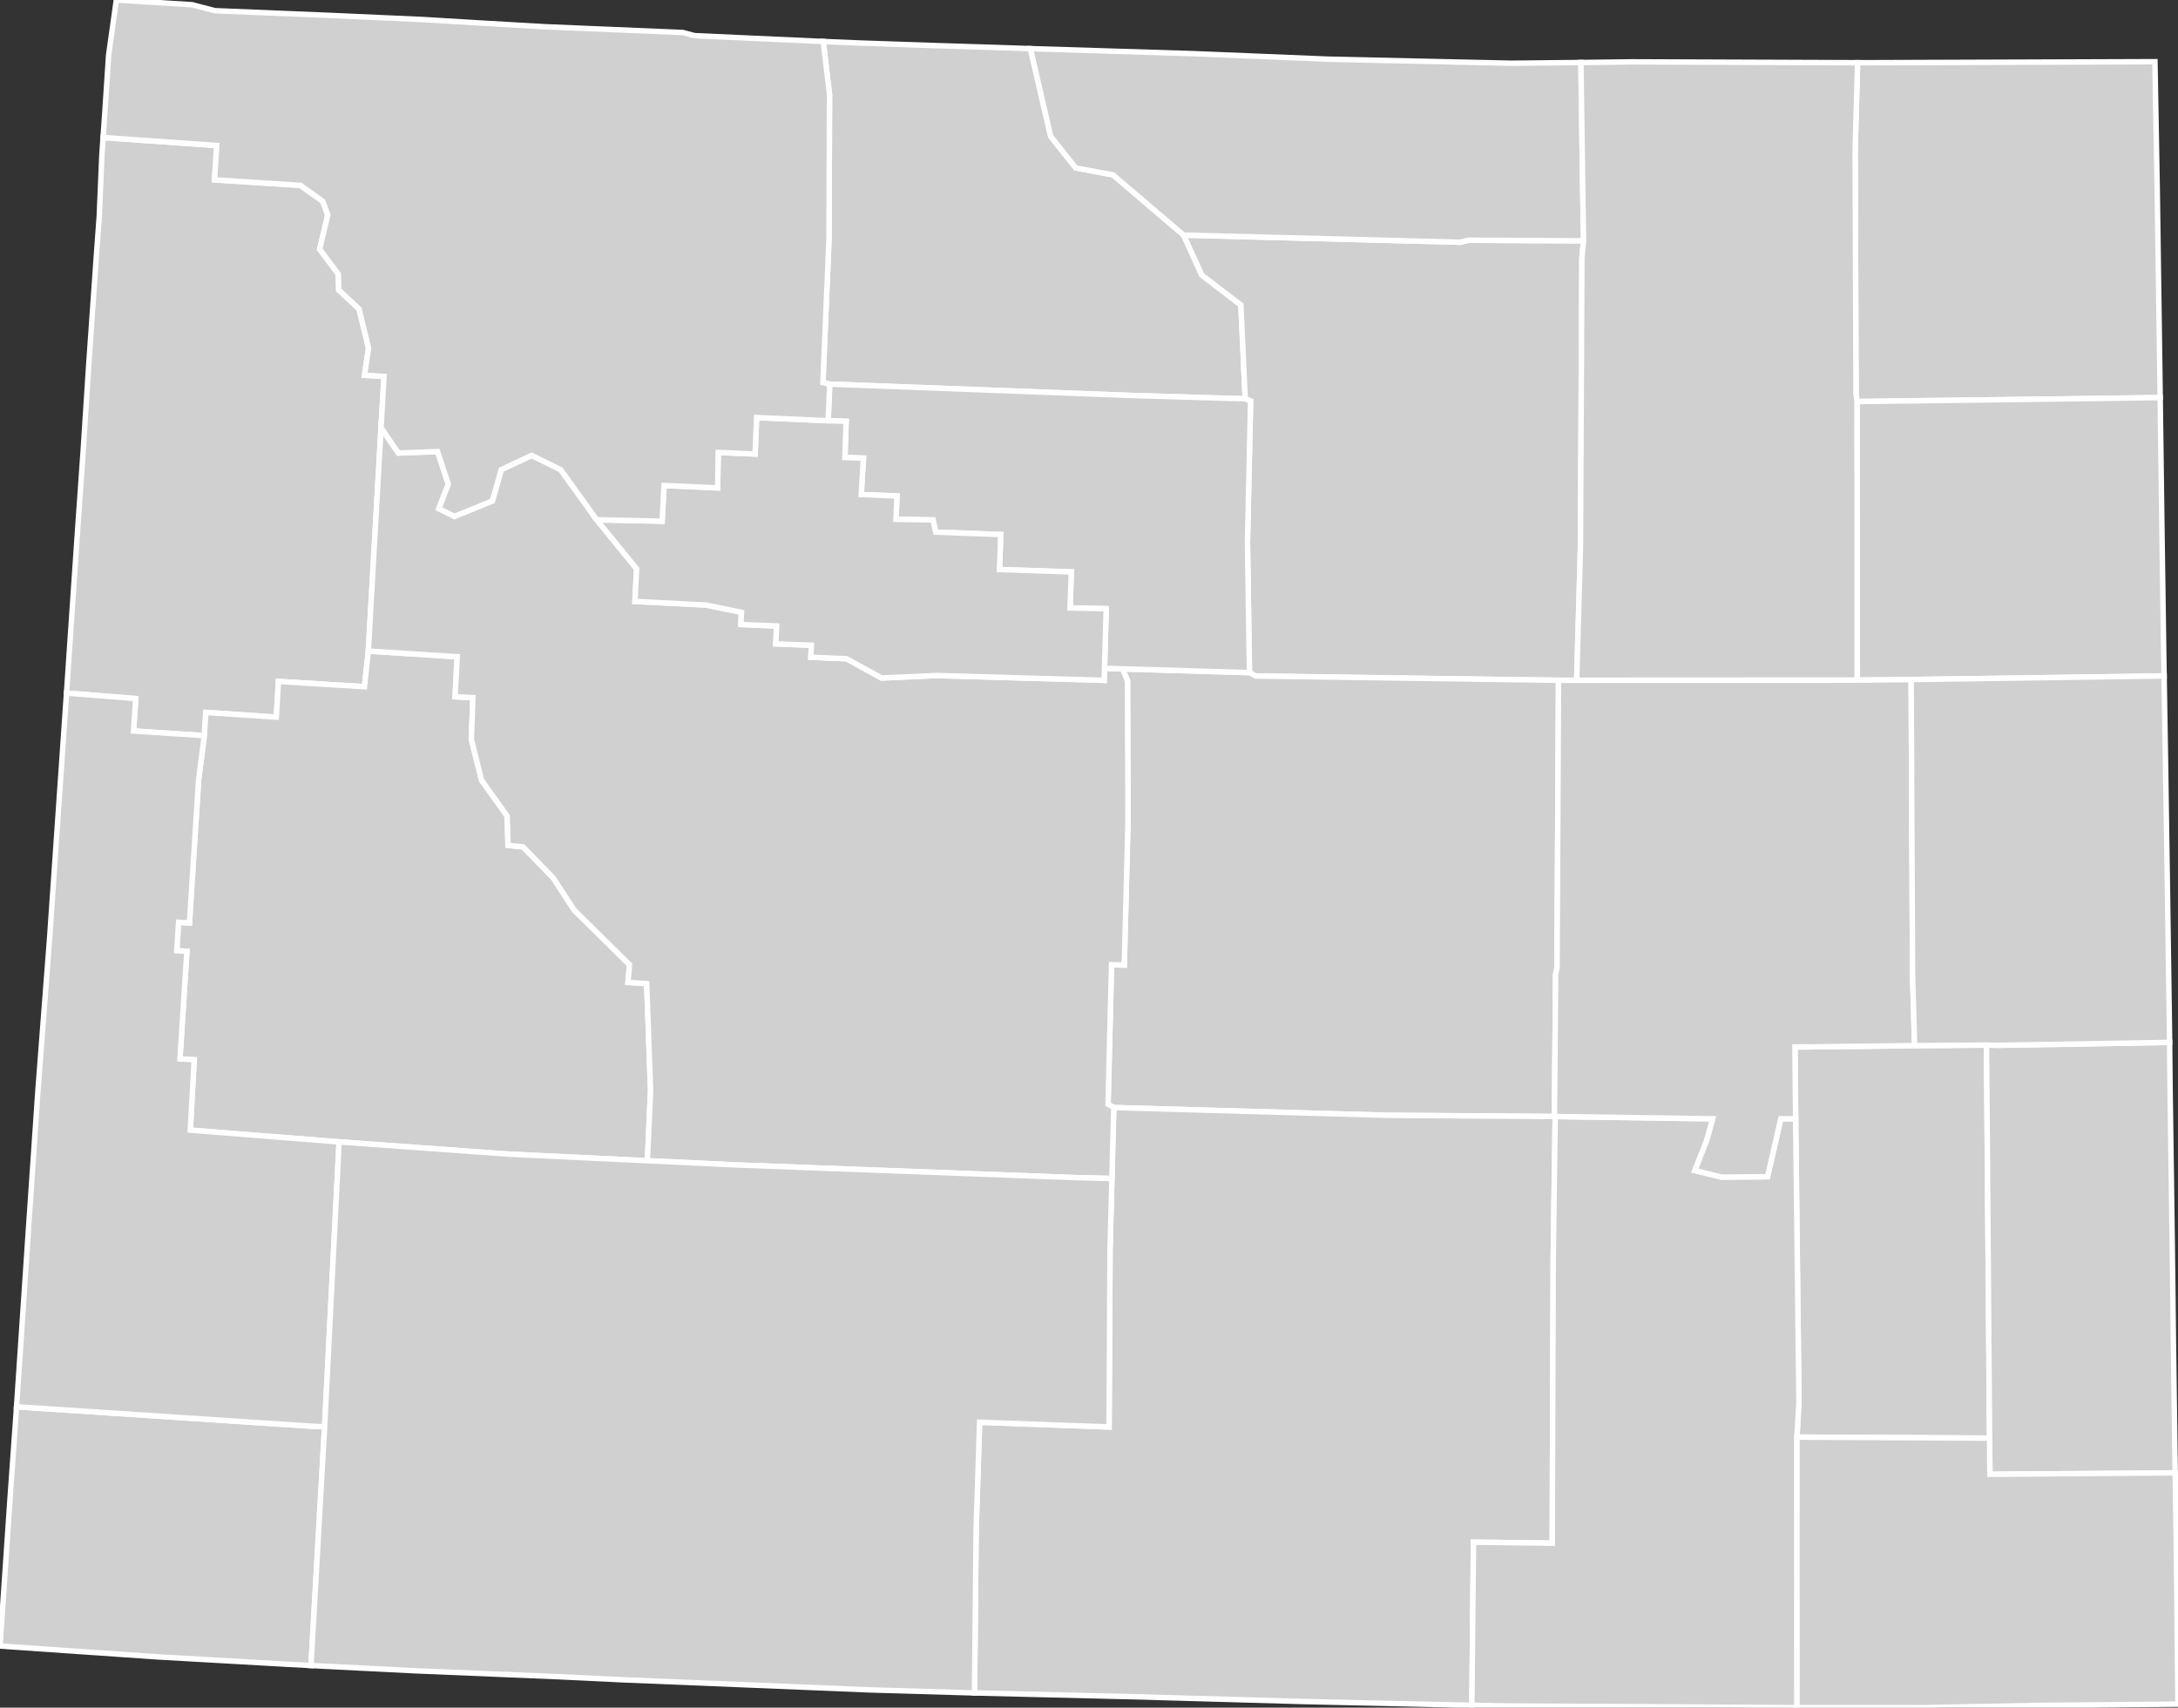 <?xml version="1.0" encoding="UTF-8"?>
<svg baseProfile="full" fill="#d0d0d0" height="313.699" stroke="#ffffff" stroke-width="1" version="1.1" width="400.0" xmlns="http://www.w3.org/2000/svg" xmlns:ev="http://www.w3.org/2001/xml-events" xmlns:xlink="http://www.w3.org/1999/xlink">
	<rect width="100%" height="100%" fill="#333333" stroke="none"/>
	<defs/>
	<g id="counties"><path d="M 1.303,283.215 L 1.865,274.978 L 2.966,259.506 L 3.038,258.427 L 57.528,262.014 L 59.615,262.102 L 57.117,305.955 L 52.93,305.734 L 28.999,304.372 L 0.0,302.376 L 1.303,283.215 z" id="c56041"/>
		<path d="M 151.191,7.621 L 157.666,7.891 L 171.181,8.356 L 184.643,8.777 L 189.243,8.936 L 192.962,25.044 L 197.562,30.843 L 204.401,32.122 L 217.378,43.185 L 220.716,50.534 L 227.892,56.026 L 228.69,73.263 L 207.252,72.631 L 152.387,70.562 L 151.133,70.286 L 152.251,43.898 L 152.346,17.373 L 151.191,7.621 z" id="c56003"/>
		<path d="M 217.378,43.185 L 268.171,44.495 L 269.701,44.129 L 290.815,44.242 L 290.522,47.487 L 290.266,100.31 L 289.567,124.969 L 286.229,124.971 L 230.582,124.18 L 229.47,123.558 L 229.105,99.698 L 229.676,73.671 L 228.69,73.263 L 227.892,56.026 L 220.716,50.534 L 217.378,43.185 z" id="c56019"/>
		<path d="M 329.648,192.338 L 351.626,192.083 L 364.832,191.982 L 365.394,264.188 L 330.016,263.995 L 330.388,257.551 L 329.775,205.507 L 329.648,192.338 z" id="c56031"/>
		<path d="M 340.701,27.646 L 341.159,11.52 L 343.214,11.518 L 343.91,11.517 L 395.763,11.333 L 396.18,34.45 L 396.31,43.54 L 396.656,67.783 L 396.726,73.04 L 341.082,73.763 L 340.872,72.422 L 340.701,27.646 z" id="c56011"/>
		<path d="M 204.138,177.212 L 206.48,177.285 L 207.157,151.112 L 207.076,125.068 L 206.156,122.872 L 229.47,123.558 L 230.582,124.18 L 286.229,124.971 L 285.953,177.756 L 285.696,179.073 L 285.485,205.102 L 254.769,204.88 L 204.554,203.46 L 203.5,202.865 L 204.138,177.212 z" id="c56025"/>
		<path d="M 18.933,25.266 L 39.818,26.728 L 39.39,33.035 L 55.183,34.057 L 59.288,36.984 L 60.199,39.482 L 58.71,45.783 L 62.134,50.356 L 62.215,53.267 L 65.947,56.76 L 67.683,63.922 L 66.949,68.94 L 70.53,69.152 L 69.98,78.564 L 67.644,119.598 L 66.941,126.151 L 51.136,125.183 L 50.743,131.737 L 37.812,130.879 L 37.52,135.139 L 24.523,134.281 L 24.927,128.332 L 12.217,127.317 L 13.166,113.315 L 14.127,99.203 L 15.292,82.545 L 15.659,76.873 L 16.302,66.943 L 17.677,47.295 L 18.226,39.807 L 18.713,28.389 L 18.933,25.266 z" id="c56039"/>
		<path d="M 189.243,8.936 L 219.256,9.86 L 244.04,10.875 L 277.536,11.617 L 277.543,11.617 L 290.34,11.484 L 290.815,44.242 L 269.701,44.129 L 268.171,44.495 L 217.378,43.185 L 204.401,32.122 L 197.562,30.843 L 192.962,25.044 L 189.243,8.936 z" id="c56033"/>
		<path d="M 179.91,261.269 L 203.685,262.135 L 203.864,229.614 L 204.204,216.492 L 204.554,203.46 L 254.769,204.88 L 285.485,205.102 L 285.621,205.102 L 285.258,231.267 L 285.077,283.481 L 270.612,283.301 L 270.312,313.263 L 239.48,312.571 L 213.325,311.835 L 210.487,311.747 L 178.973,310.992 L 179.271,280.978 L 179.91,261.269 z" id="c56007"/>
		<path d="M 32.803,169.42 L 34.793,169.55 L 36.469,143.344 L 37.52,135.139 L 37.812,130.879 L 50.743,131.737 L 51.136,125.183 L 66.941,126.151 L 67.644,119.598 L 83.967,120.648 L 83.576,127.997 L 86.856,128.158 L 86.564,135.802 L 88.444,143.325 L 93.143,149.898 L 93.299,155.283 L 96.071,155.581 L 101.599,161.263 L 105.435,167.157 L 115.609,177.214 L 115.336,180.471 L 118.766,180.689 L 119.484,200.388 L 118.895,213.222 L 93.49,212.024 L 62.28,209.769 L 34.944,207.606 L 35.668,194.682 L 33.05,194.522 L 34.322,174.761 L 32.462,174.633 L 32.803,169.42 z" id="c56035"/>
		<path d="M 69.98,78.564 L 73.159,83.219 L 80.363,82.959 L 82.334,88.94 L 80.606,93.439 L 83.465,94.858 L 90.423,92.025 L 92.055,86.277 L 97.64,83.656 L 102.972,86.277 L 109.592,95.485 L 116.913,104.483 L 116.612,110.482 L 129.641,111.138 L 136.171,112.482 L 136.073,114.725 L 142.64,114.994 L 142.479,118.278 L 149.013,118.528 L 148.922,120.741 L 155.474,121.012 L 161.896,124.544 L 171.914,124.093 L 202.78,124.973 L 202.846,122.774 L 206.156,122.872 L 207.076,125.068 L 207.157,151.112 L 206.48,177.285 L 204.138,177.212 L 203.5,202.865 L 204.554,203.46 L 204.204,216.492 L 197.675,216.337 L 135.036,213.991 L 118.895,213.222 L 119.484,200.388 L 118.766,180.689 L 115.336,180.471 L 115.609,177.214 L 105.435,167.157 L 101.599,161.263 L 96.071,155.581 L 93.299,155.283 L 93.143,149.898 L 88.444,143.325 L 86.564,135.802 L 86.856,128.158 L 83.576,127.997 L 83.967,120.648 L 67.644,119.598 L 69.98,78.564 z" id="c56013"/>
		<path d="M 290.34,11.484 L 299.817,11.362 L 341.159,11.52 L 340.701,27.646 L 340.872,72.422 L 341.082,73.763 L 341.107,124.943 L 289.567,124.969 L 290.266,100.31 L 290.522,47.487 L 290.815,44.242 L 290.34,11.484 z" id="c56005"/>
		<path d="M 152.387,70.562 L 207.252,72.631 L 228.69,73.263 L 229.676,73.671 L 229.105,99.698 L 229.47,123.558 L 206.156,122.872 L 202.846,122.774 L 203.163,111.822 L 196.523,111.673 L 196.745,105.06 L 183.565,104.627 L 183.789,98.192 L 171.842,97.75 L 171.359,95.518 L 164.553,95.388 L 164.734,91.111 L 158.171,90.849 L 158.572,84.156 L 155.171,84.034 L 155.394,77.394 L 152.099,77.287 L 152.387,70.562 z" id="c56043"/>
		<path d="M 341.082,73.763 L 396.726,73.04 L 396.766,76.008 L 397.055,97.727 L 397.378,119.994 L 397.447,124.168 L 350.994,124.831 L 341.107,124.943 L 341.082,73.763 z" id="c56045"/>
		<path d="M 270.612,283.301 L 285.077,283.481 L 285.258,231.267 L 285.621,205.102 L 314.555,205.523 L 313.439,209.54 L 311.271,215.03 L 316.168,216.23 L 324.624,216.162 L 327.05,205.525 L 329.775,205.507 L 330.388,257.551 L 330.016,263.995 L 330.031,313.699 L 330.015,313.699 L 277.781,313.392 L 276.236,313.374 L 270.312,313.263 L 270.612,283.301 z" id="c56001"/>
		<path d="M 109.592,95.485 L 121.603,95.744 L 121.954,89.186 L 131.789,89.623 L 131.91,83.112 L 138.683,83.4 L 138.951,76.71 L 152.099,77.287 L 155.394,77.394 L 155.171,84.034 L 158.572,84.156 L 158.171,90.849 L 164.734,91.111 L 164.553,95.388 L 171.359,95.518 L 171.842,97.75 L 183.789,98.192 L 183.565,104.627 L 196.745,105.06 L 196.523,111.673 L 203.163,111.822 L 202.846,122.774 L 202.78,124.973 L 171.914,124.093 L 161.896,124.544 L 155.474,121.012 L 148.922,120.741 L 149.013,118.528 L 142.479,118.278 L 142.64,114.994 L 136.073,114.725 L 136.171,112.482 L 129.641,111.138 L 116.612,110.482 L 116.913,104.483 L 109.592,95.485 z" id="c56017"/>
		<path d="M 286.229,124.971 L 289.567,124.969 L 341.107,124.943 L 350.994,124.831 L 351.247,178.94 L 351.626,192.083 L 329.648,192.338 L 329.775,205.507 L 327.05,205.525 L 324.624,216.162 L 316.168,216.23 L 311.271,215.03 L 313.439,209.54 L 314.555,205.523 L 285.621,205.102 L 285.485,205.102 L 285.696,179.073 L 285.953,177.756 L 286.229,124.971 z" id="c56009"/>
		<path d="M 364.832,191.982 L 367.275,192.018 L 398.458,191.485 L 398.544,199.927 L 398.809,218.801 L 399.042,236.44 L 399.055,237.542 L 399.154,246.319 L 399.349,260.474 L 399.436,266.836 L 399.49,270.565 L 365.453,270.83 L 365.394,264.188 L 364.832,191.982 z" id="c56015"/>
		<path d="M 6.97,200.294 L 7.92,187.875 L 9.129,172.119 L 10.385,153.851 L 10.671,149.7 L 10.947,145.7 L 12.217,127.317 L 24.927,128.332 L 24.523,134.281 L 37.52,135.139 L 36.469,143.344 L 34.793,169.55 L 32.803,169.42 L 32.462,174.633 L 34.322,174.761 L 33.05,194.522 L 35.668,194.682 L 34.944,207.606 L 62.28,209.769 L 59.615,262.102 L 57.528,262.014 L 3.038,258.427 L 5.175,226.57 L 6.97,200.294 z" id="c56023"/>
		<path d="M 350.994,124.831 L 397.447,124.168 L 397.479,126.095 L 397.712,140.291 L 398.044,162.129 L 398.443,190.039 L 398.458,191.485 L 367.275,192.018 L 364.832,191.982 L 351.626,192.083 L 351.247,178.94 L 350.994,124.831 z" id="c56027"/>
		<path d="M 19.949,10.124 L 21.361,0.035 L 21.366,0.0 L 35.268,0.868 L 39.486,1.965 L 59.929,2.8 L 77.599,3.587 L 88.131,4.223 L 100.142,4.916 L 125.387,5.971 L 127.571,6.552 L 151.191,7.621 L 152.346,17.373 L 152.251,43.898 L 151.133,70.286 L 152.387,70.562 L 152.099,77.287 L 138.951,76.71 L 138.683,83.4 L 131.91,83.112 L 131.789,89.623 L 121.954,89.186 L 121.603,95.744 L 109.592,95.485 L 102.972,86.277 L 97.64,83.656 L 92.055,86.277 L 90.423,92.025 L 83.465,94.858 L 80.606,93.439 L 82.334,88.94 L 80.363,82.959 L 73.159,83.219 L 69.98,78.564 L 70.53,69.152 L 66.949,68.94 L 67.683,63.922 L 65.947,56.76 L 62.215,53.267 L 62.134,50.356 L 58.71,45.783 L 60.199,39.482 L 59.288,36.984 L 55.183,34.057 L 39.39,33.035 L 39.818,26.728 L 18.933,25.266 L 19.247,20.803 L 19.949,10.124 z" id="c56029"/>
		<path d="M 62.28,209.769 L 93.49,212.024 L 118.895,213.222 L 135.036,213.991 L 197.675,216.337 L 204.204,216.492 L 203.864,229.614 L 203.685,262.135 L 179.91,261.269 L 179.271,280.978 L 178.973,310.992 L 159.969,310.441 L 114.246,308.573 L 102.769,308.023 L 76.176,306.919 L 59.85,306.098 L 57.117,305.955 L 59.615,262.102 L 62.28,209.769 z" id="c56037"/>
		<path d="M 330.016,263.995 L 365.394,264.188 L 365.453,270.83 L 399.49,270.565 L 399.676,283.47 L 399.676,283.477 L 399.778,292.159 L 399.897,304.52 L 400.0,313.053 L 374.622,313.282 L 354.139,313.681 L 349.101,313.694 L 330.031,313.699 L 330.016,263.995 z" id="c56021"/>
	</g>
</svg>